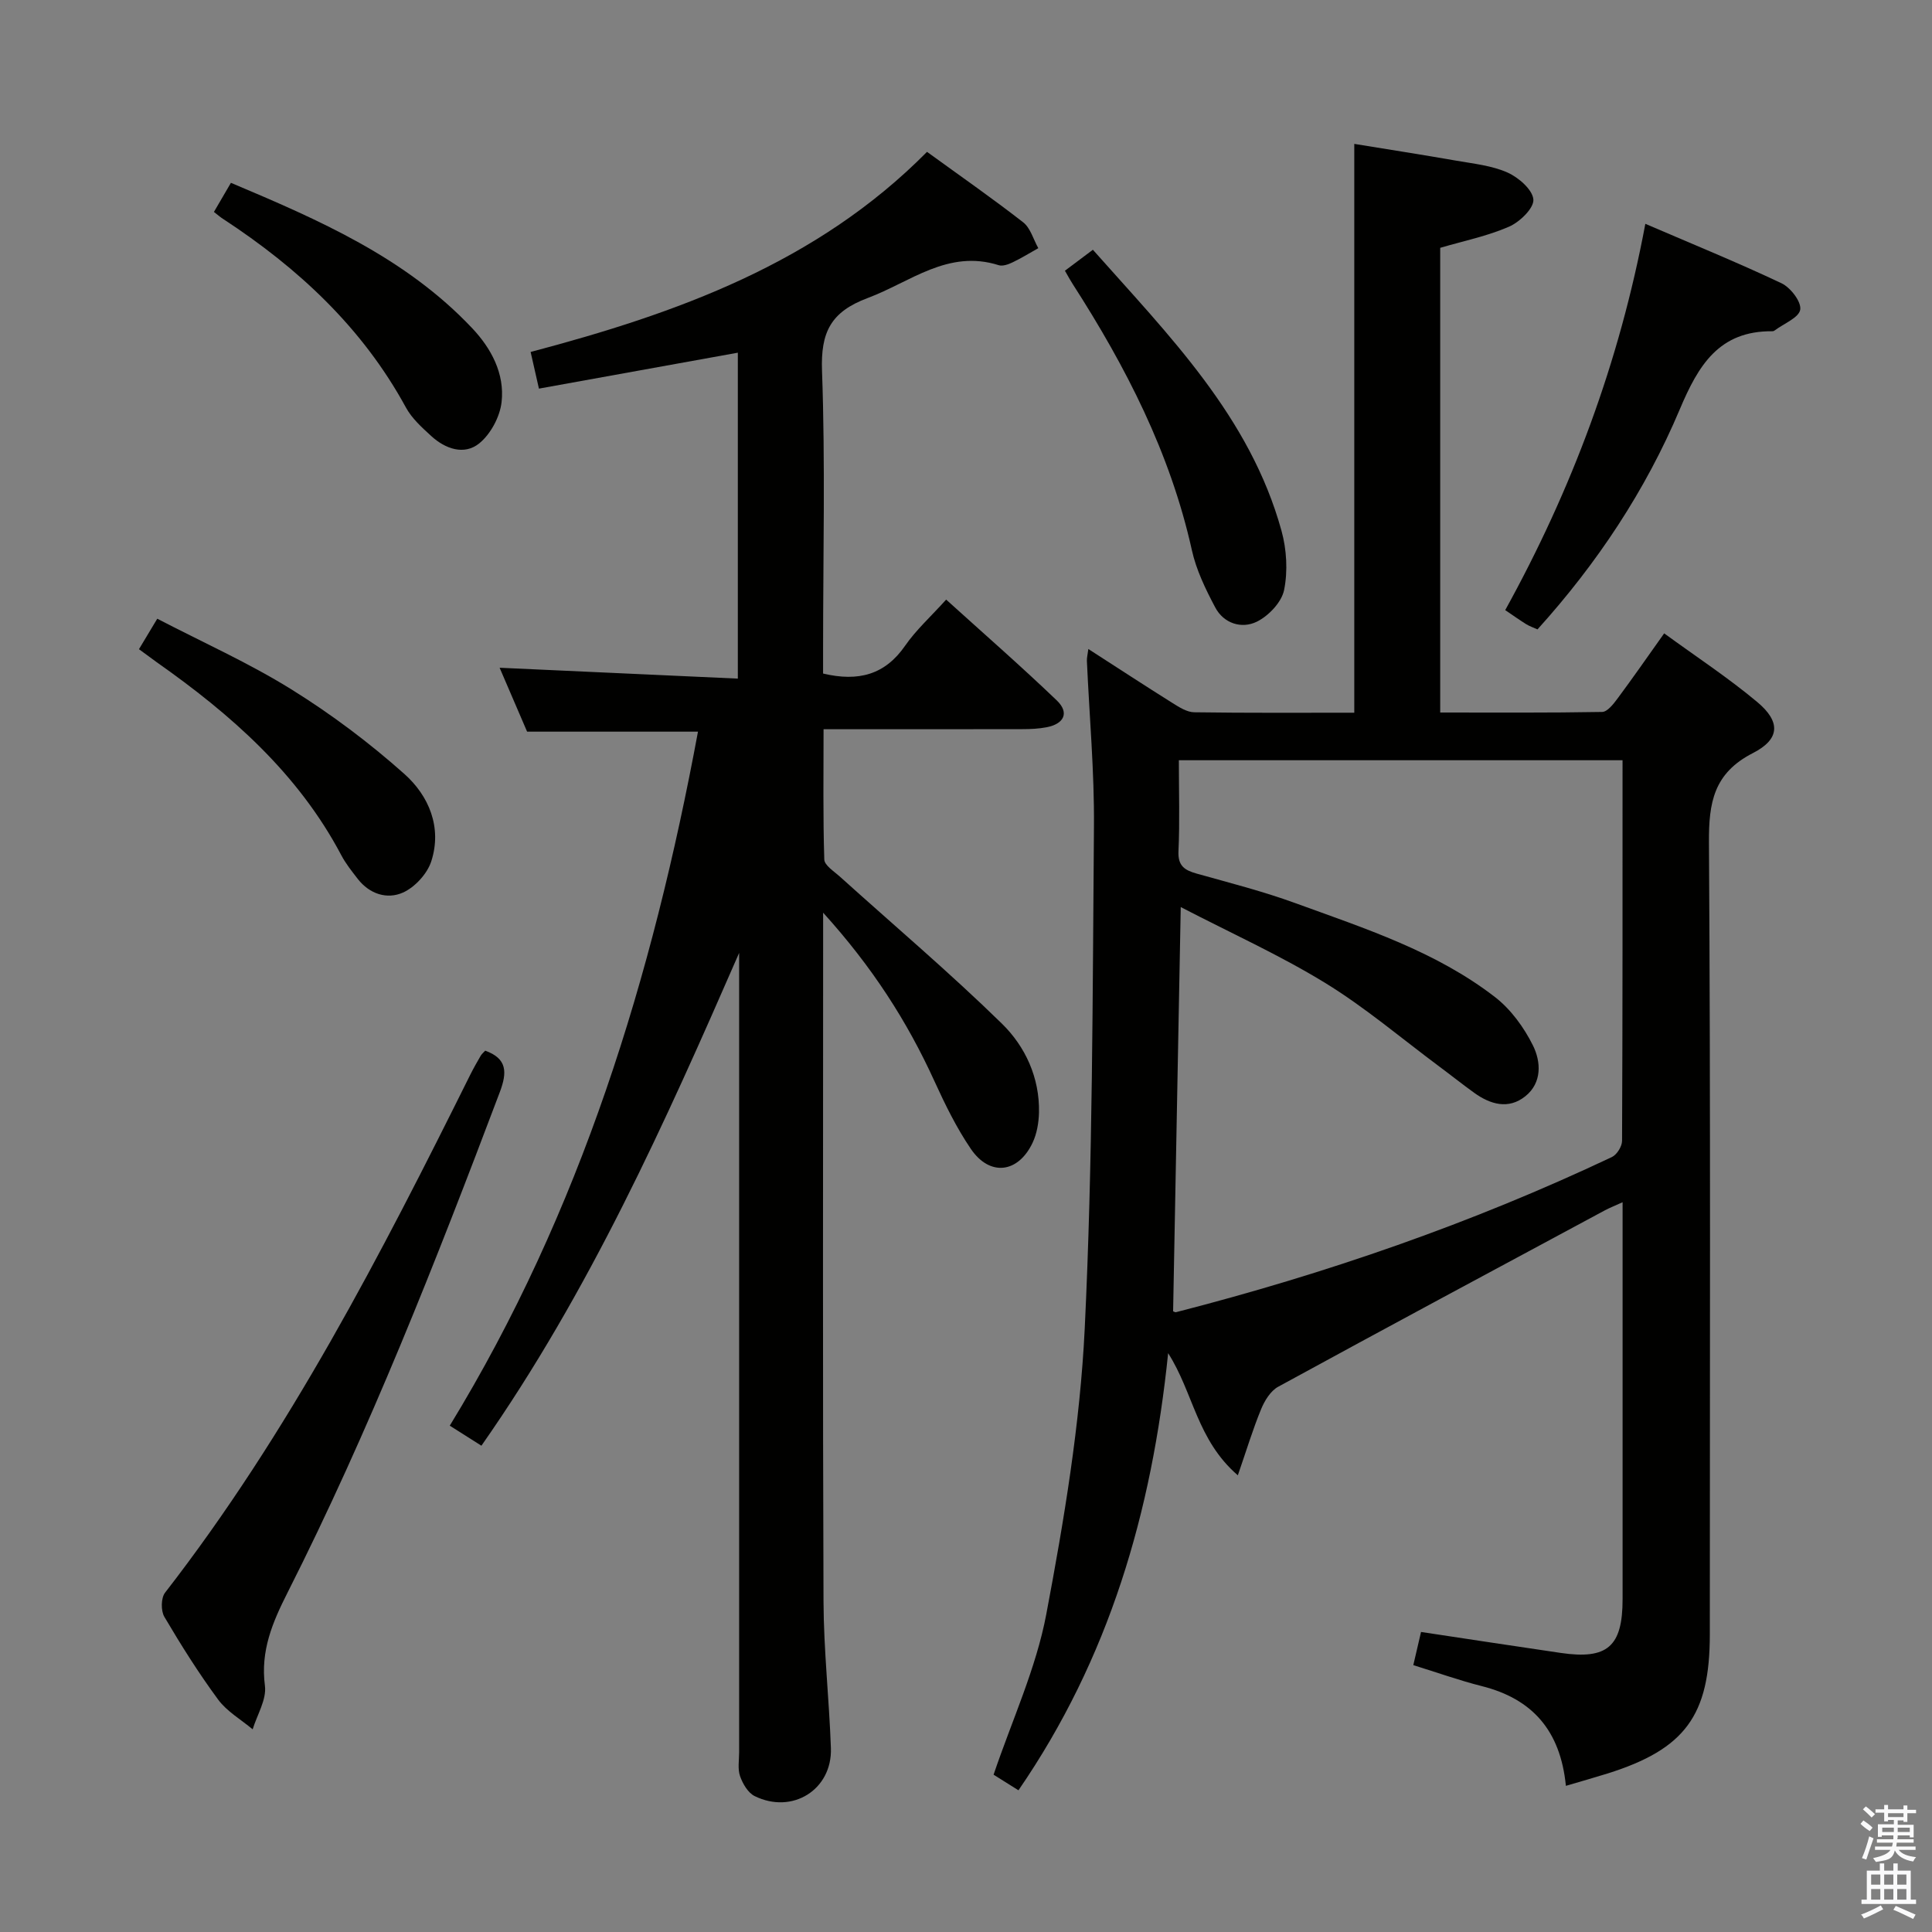 <svg enable-background="new 0 0 400 400" viewBox="0 0 400 400" xmlns="http://www.w3.org/2000/svg"><rect x="0" y="0" width="400" height="400" fill="#808080" stroke="none"/><path d="m385.2 377.6.6-.7c.6.4 1.3.9 1.9 1.5l-.6.7c-.8-.5-1.4-1-1.9-1.5zm.3 7.1c.6-1.4 1.1-2.9 1.5-4.5.3.1.6.3.9.4-.5 1.4-1 2.9-1.5 4.4zm.2-10.1.6-.6c.7.5 1.3 1.1 1.9 1.6l-.7.7c-.6-.6-1.2-1.2-1.8-1.7zm8.4-.8h.8v.9h1.8v.7h-1.8v1.8h-.8v-.3h-1.2v.9h3.3v2.6h-.8v-.4h-2.5c0 .3 0 .6-.1.8h3.4v.7h-3.5c0 .3-.1.6-.1.8h4v.7h-3.5c.7.9 1.9 1.3 3.6 1.5-.2.2-.4.5-.6.9-1.9-.3-3.2-1.1-3.8-2.3-.5 2.1-1.8 2-3.9 2.4-.2-.3-.4-.5-.6-.8 1.9-.4 3.1-.9 3.6-1.7h-3.2v-.7h3.5c.1-.2.1-.5.2-.8h-3.3v-.7h3.4c0-.2 0-.5 0-.8h-2.4v.3h-.8v-2.6h3.3v-.9h-1.2v.3h-.8v-1.8h-1.8v-.7h1.8v-.9h.8v.9h3.2zm-4.4 5.5h2.4c0-.3 0-.6 0-.9h-2.4zm1.2-3.1h3.2v-.8h-3.2zm4.4 2.2h-2.4v.9h2.5v-.9z" fill="#fafafb"/><path d="m389.2 385.8h.9v1.5h1.9v-1.5h.9v1.5h2.7v6h1.1v.9h-11.3v-.9h1.1v-6h2.7zm.2 8.7.5.8c-1.2.6-2.5 1.3-4 1.9-.2-.3-.3-.6-.6-.8 1.6-.6 3-1.3 4.1-1.9zm-2-4.3h1.9v-2.1h-1.9zm0 3.1h1.9v-2.2h-1.9zm2.7-3.1h1.9v-2.1h-1.9zm0 3.1h1.9v-2.2h-1.9zm2.4 1.3c1.4.6 2.7 1.2 4.1 1.8l-.5.9c-1.5-.7-2.8-1.4-4.1-1.9zm2.2-6.5h-1.9v2.1h1.9zm-1.9 5.2h1.9v-2.2h-1.9z" fill="#fafafb"/><g fill="#010100"><path d="m324.2 369.74c-1.13-11.49-6.98-18.02-17.42-20.65-4.63-1.17-9.15-2.79-14.17-4.34.58-2.48 1.08-4.65 1.6-6.87 9.91 1.49 19.41 2.95 28.92 4.34 9.68 1.42 12.81-1.32 12.81-11.14 0-27.16 0-54.32 0-82.17-1.51.69-2.64 1.13-3.71 1.7-22.56 12.13-45.13 24.23-67.61 36.51-1.57.86-2.8 2.88-3.52 4.63-1.69 4.1-2.98 8.37-4.82 13.7-8.5-7.35-9.17-17.05-14.43-25.29-3.37 32.95-12.23 63.22-30.99 90.5-2.02-1.27-3.79-2.38-5.15-3.23 3.81-11.27 8.79-21.97 10.91-33.21 3.69-19.54 7-39.34 7.96-59.15 1.67-34.57 1.62-69.23 1.91-103.86.1-11.45-.95-22.92-1.46-34.38-.03-.62.15-1.25.3-2.46 6.04 3.89 11.71 7.6 17.45 11.2 1.37.86 2.97 1.88 4.48 1.9 10.97.16 21.95.09 33.13.09 0-39.28 0-78.15 0-117.77 6.91 1.13 14.01 2.23 21.09 3.47 3.59.63 7.37 1.01 10.63 2.46 2.29 1.02 5.2 3.55 5.36 5.59.13 1.8-2.83 4.66-5.04 5.62-4.5 1.96-9.42 2.96-14.25 4.38v96.21c11.29 0 22.41.08 33.53-.12 1.08-.02 2.33-1.63 3.17-2.76 3.17-4.26 6.2-8.63 9.67-13.51 6.56 4.79 13.21 9.15 19.26 14.21 4.86 4.06 4.78 7.67-.88 10.57-8.13 4.16-9.16 10.24-9.11 18.5.35 54.66.18 109.33.18 164 0 16.76-5.13 23.73-21.19 28.78-2.69.84-5.4 1.6-8.61 2.55zm11.73-212.34c-30.93 0-61.27 0-91.86 0 0 6.54.2 12.7-.08 18.84-.14 3.07 1.31 3.94 3.8 4.64 6.86 1.92 13.79 3.69 20.47 6.13 14.33 5.22 28.99 9.94 41.26 19.42 3.27 2.53 5.99 6.26 7.85 10 1.68 3.37 1.94 7.74-1.58 10.55-3.48 2.77-7.22 1.69-10.58-.73-2.43-1.75-4.77-3.62-7.17-5.4-7.86-5.85-15.38-12.26-23.7-17.36-9.41-5.76-19.54-10.33-29.88-15.69-.54 28.7-1.06 56.21-1.58 83.69.27.1.44.23.58.19 31.06-7.97 61.26-18.41 90.27-32.13 1.03-.49 2.1-2.2 2.1-3.35.12-26.15.1-52.28.1-78.8z"/><path d="m144.51 151.48c-12.01 0-23.29 0-35.38 0-1.63-3.8-3.56-8.28-5.69-13.23 16.76.77 32.9 1.5 49.32 2.25 0-23.08 0-45.18 0-67.48-13.77 2.49-27.38 4.95-41.18 7.44-.65-2.88-1.12-4.93-1.72-7.59 30.26-8 59.24-18.36 82.07-41.43 6.83 4.96 13.5 9.6 19.91 14.59 1.51 1.18 2.11 3.54 3.13 5.35-1.77.99-3.5 2.07-5.33 2.94-.87.42-2.06.85-2.88.58-10.51-3.32-18.25 3.49-27.11 6.8-7.68 2.87-9.75 7.11-9.46 15.09.69 19.14.22 38.32.22 57.49v5.17c7.38 1.75 12.85.22 17-5.78 2.25-3.25 5.27-5.97 8.48-9.53 7.78 7.04 15.5 13.78 22.9 20.87 2.68 2.57 1.49 4.87-2.1 5.56-1.62.31-3.3.39-4.95.39-13.49.03-26.98.02-41.23.02 0 9.15-.13 18.07.15 26.97.04 1.21 2 2.44 3.2 3.52 11.22 10.12 22.77 19.9 33.56 30.45 4.85 4.74 7.85 11.2 7.69 18.43-.05 2.11-.44 4.38-1.33 6.26-3 6.31-8.87 7-12.78 1.25-2.97-4.36-5.33-9.19-7.53-14.01-5.63-12.35-12.83-23.6-23.05-34.89v6.6c0 45.33-.1 90.67.08 136 .04 10.12 1.17 20.24 1.53 30.36.3 8.59-7.97 13.79-15.79 9.94-1.38-.68-2.47-2.56-3.02-4.13-.52-1.49-.19-3.29-.19-4.96 0-53.33 0-106.67 0-160 0-1.83 0-3.65 0-5.48-15.34 35.14-30.96 70.03-53.36 102.03-2.07-1.31-3.95-2.5-6.55-4.15 27.12-44.38 41.98-92.98 51.39-143.69z"/><path d="m100.46 217.53c4.59 1.65 4.55 4.52 3.02 8.58-13.27 35.13-26.98 70.06-43.94 103.61-3.12 6.16-5.64 12.07-4.69 19.3.37 2.85-1.62 6.01-2.54 9.02-2.41-2.03-5.32-3.69-7.14-6.15-4.04-5.48-7.68-11.27-11.14-17.14-.74-1.25-.71-3.9.14-5 25.65-33.06 44.68-70 63.2-107.25.67-1.34 1.41-2.64 2.16-3.93.25-.41.65-.73.93-1.04z"/><path d="m318.32 130.31c-.89-.4-1.66-.66-2.34-1.08-1.39-.87-2.73-1.82-4.34-2.91 13.76-24.94 23.61-51.18 29.01-79.98 9.81 4.22 19.11 8.01 28.18 12.3 1.87.88 4.14 3.83 3.89 5.46-.26 1.67-3.39 2.89-5.27 4.3-.13.1-.31.18-.46.18-11.09-.12-15.36 7.04-19.22 16.19-7.07 16.76-17.09 31.86-29.45 45.54z"/><path d="m220.48 56.05c1.96-1.47 3.64-2.73 5.79-4.34 15.79 17.8 32.53 34.56 39.05 58.18 1.07 3.88 1.33 8.35.54 12.26-.51 2.53-3.21 5.37-5.66 6.57-3.11 1.52-6.83.39-8.6-2.96-2-3.77-3.93-7.75-4.84-11.87-4.46-20.08-13.66-37.96-24.66-55.07-.46-.7-.85-1.43-1.62-2.77z"/><path d="m28.77 134.41c1.21-2.02 2.22-3.7 3.79-6.31 9.42 4.89 18.95 9.15 27.74 14.61 8.26 5.13 16.16 11.06 23.42 17.53 5.07 4.52 7.84 11.05 5.57 18.09-.84 2.58-3.39 5.36-5.87 6.47-3.27 1.46-6.91.31-9.35-2.83-1.22-1.58-2.49-3.16-3.41-4.91-8.96-16.97-22.88-29.17-38.26-39.99-1.08-.78-2.14-1.57-3.63-2.66z"/><path d="m44.29 43.88c1.25-2.13 2.24-3.83 3.52-6.03 18.17 7.67 36.11 15.44 49.94 30.09 3.97 4.2 6.76 9.43 6.1 15.29-.34 3.05-2.26 6.64-4.62 8.56-3.1 2.52-7.02 1.17-9.94-1.51-1.95-1.78-4.03-3.66-5.26-5.93-9-16.52-22.27-28.83-37.79-38.99-.54-.33-1.02-.76-1.95-1.48z"/></g></svg>